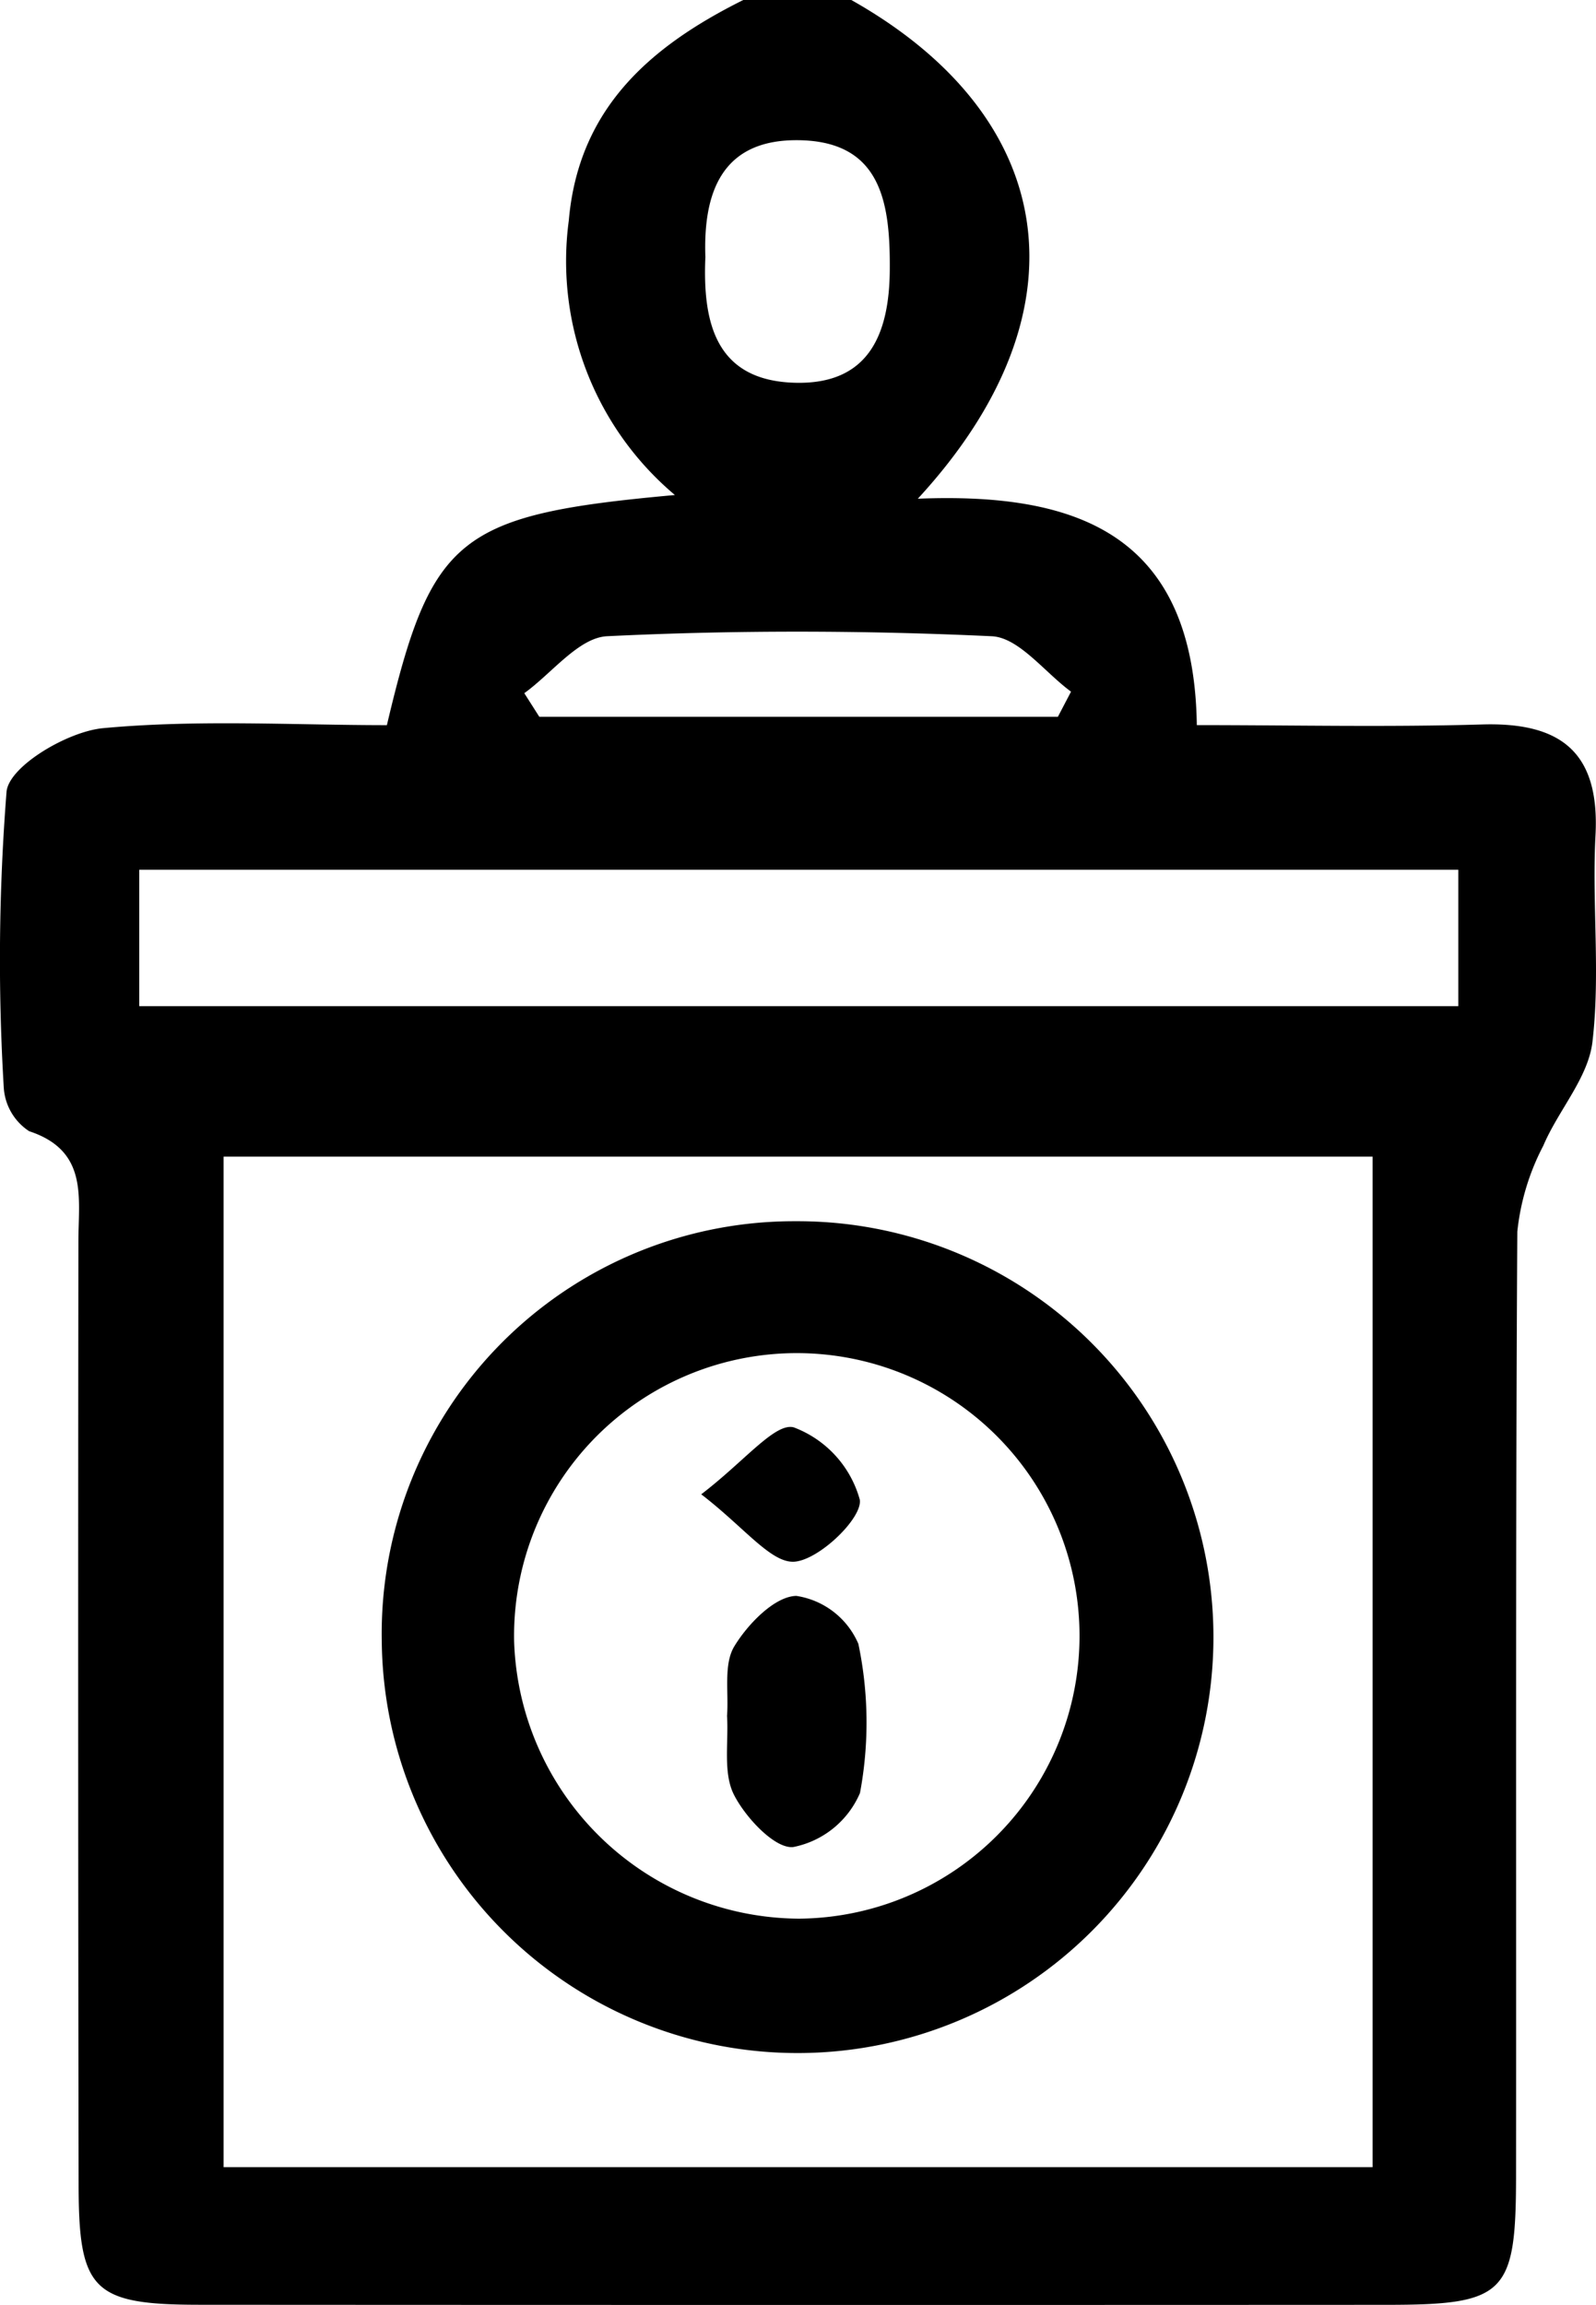 <svg id="a31e0be4-af33-415a-9ee1-62a442f53577" data-name="Layer 1" xmlns="http://www.w3.org/2000/svg" viewBox="0 0 70.365 101.607"><path d="M146.978,165.794c9.161,5.161,10.521,13.749,2.932,21.984,6.977-.278,12.178,1.527,12.301,9.98,4.223,0,8.407.094,12.586-.029,3.479-.102,5.182,1.234,4.991,4.884-.159,3.033.219,6.11-.135,9.109-.187,1.585-1.503,3.013-2.165,4.573a10.517,10.517,0,0,0-1.147,3.793c-.082,13.882-.043,27.764-.056,41.647-.005,5.192-.477,5.657-5.697,5.659q-26.178.013-52.356-.003c-4.673-.004-5.314-.625-5.321-5.236q-.033-20.823-.009-41.647c-0-1.926.441-3.987-2.171-4.849a2.477,2.477,0,0,1-1.12-1.926,94.308,94.308,0,0,1,.124-13.054c.128-1.12,2.694-2.64,4.251-2.786,4.171-.389,8.402-.133,12.516-.133,1.968-8.332,3.149-9.279,12.698-10.145A13.477,13.477,0,0,1,134.523,175.509c.432-4.955,3.608-7.681,7.692-9.715Zm22.982,95.531V216.78H119.303v44.545Zm3.78-57.19h-58.156v6.012h58.156Zm-41.18-7.785.662,1.04h22.864l.579-1.107c-1.164-.853-2.296-2.387-3.497-2.443-5.643-.263-11.312-.274-16.954-.001C134.959,193.9,133.777,195.473,132.561,196.35Zm7.984-19.224c-.125,2.892.45,5.455,3.966,5.541,3.209.079,4.142-2.099,4.164-4.968.023-3.006-.38-5.759-4.184-5.725C141.245,172.003,140.445,174.325,140.544,177.126Z" transform="translate(-109.445 -165.794)"/><path d="M144.52,219.627a18.334,18.334,0,1,1-18.244,18.478A18.183,18.183,0,0,1,144.52,219.627Zm.223,30.743a12.465,12.465,0,1,0-12.631-12.212A12.634,12.634,0,0,0,144.742,250.371Z" transform="translate(-109.445 -165.794)"/><path d="M141.499,241.434c.079-1.042-.161-2.275.322-3.07.598-.986,1.783-2.204,2.734-2.221a3.555,3.555,0,0,1,2.734,2.114,16.867,16.867,0,0,1,.071,6.576,4.054,4.054,0,0,1-2.936,2.38c-.8.097-2.109-1.293-2.622-2.308C141.317,243.944,141.572,242.608,141.499,241.434Z" transform="translate(-109.445 -165.794)"/><path d="M140.361,231.665c1.907-1.455,3.256-3.174,4.08-2.951a4.76,4.76,0,0,1,2.91,3.184c.133.799-1.771,2.644-2.869,2.736C143.446,234.72,142.27,233.127,140.361,231.665Z" transform="translate(-109.445 -165.794)"/></svg>